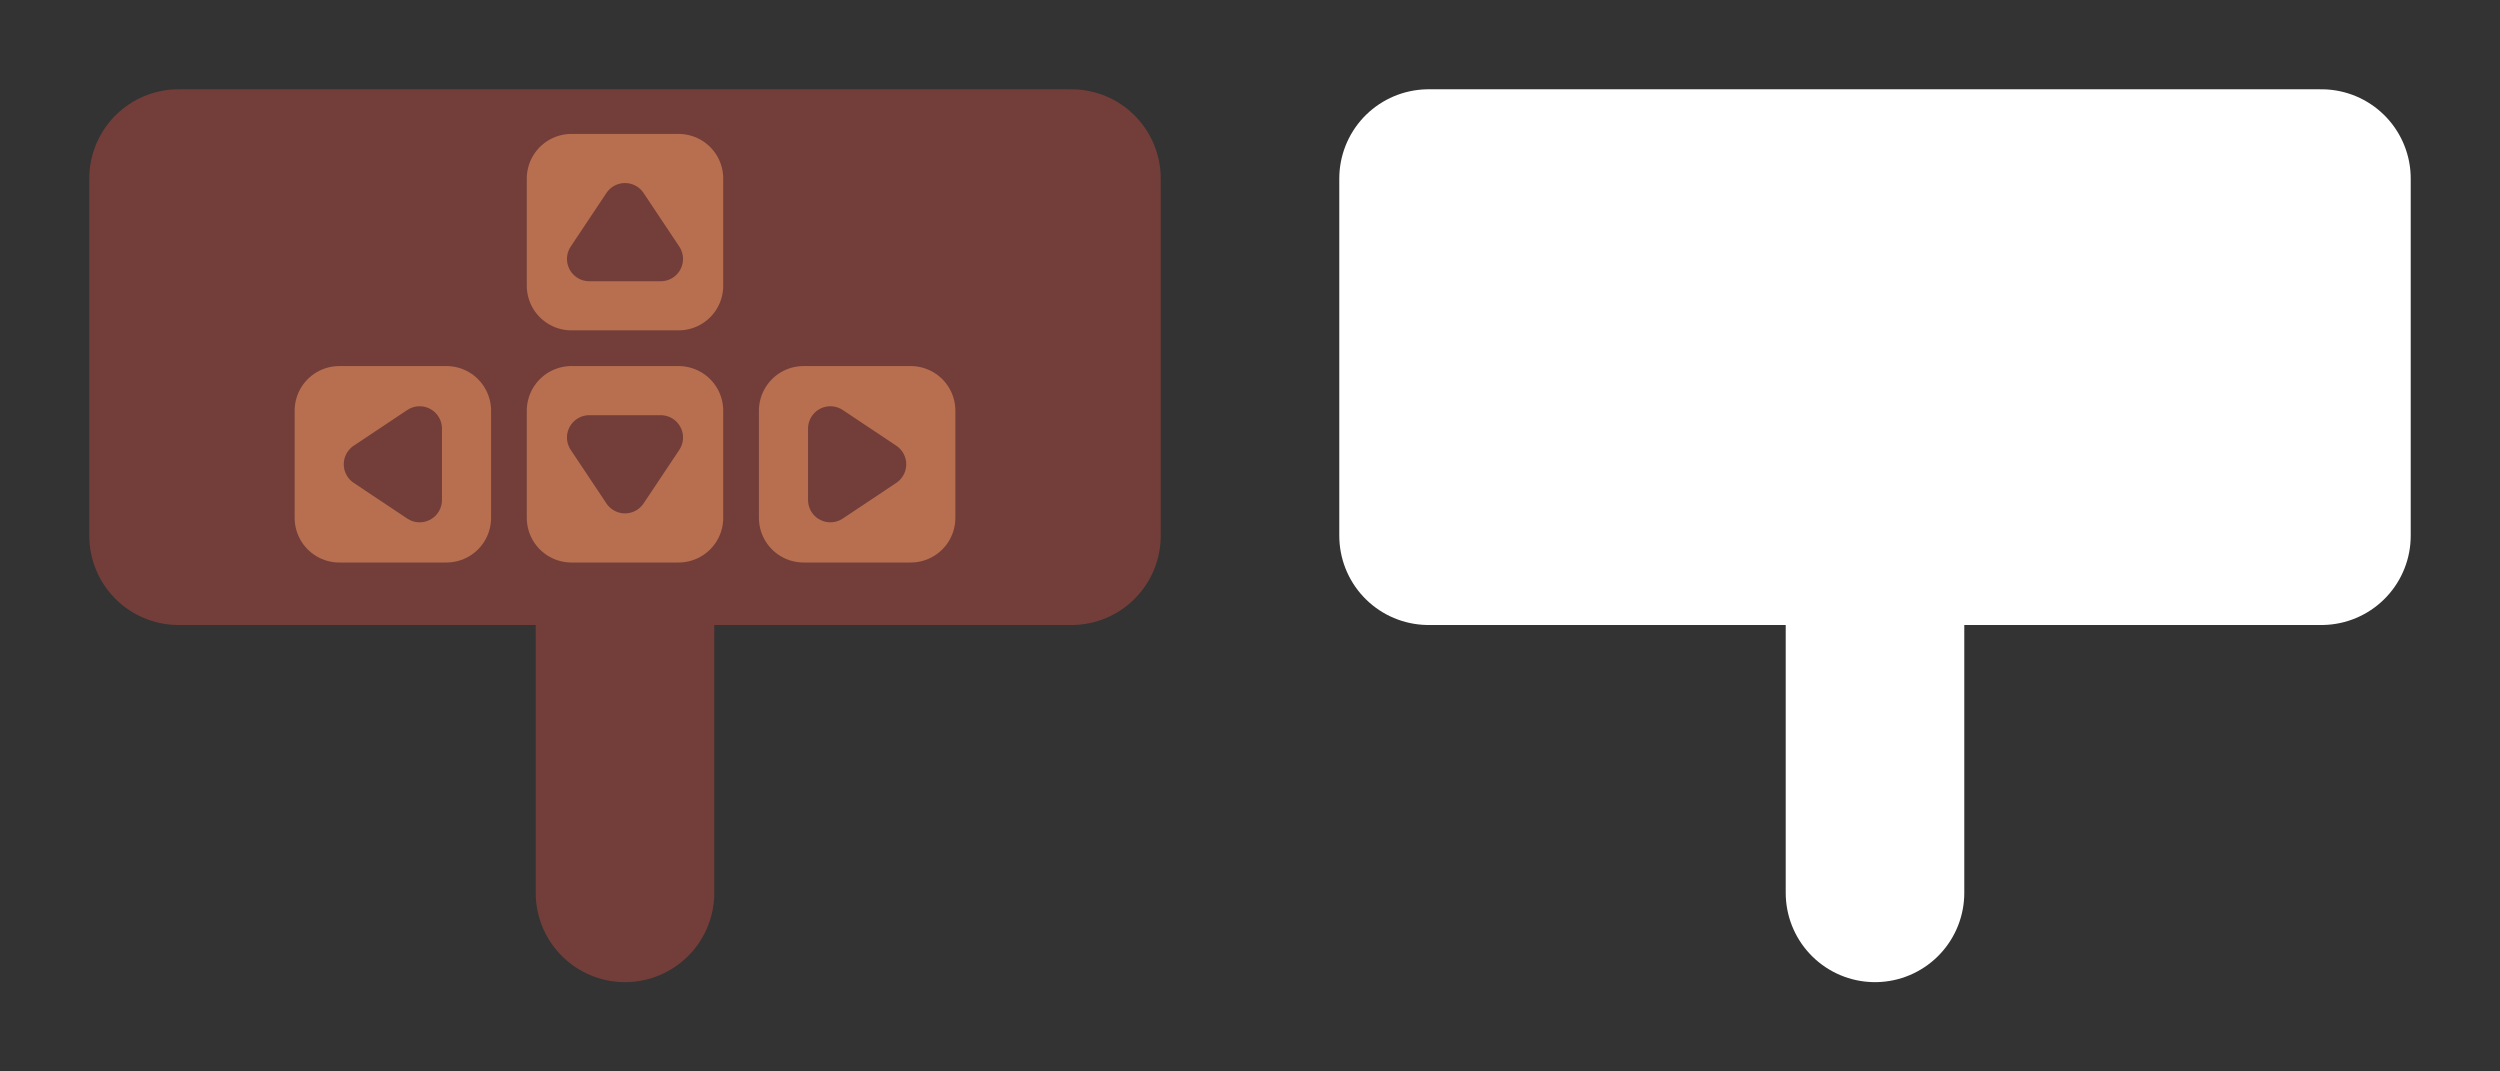 <?xml version="1.0" encoding="UTF-8" standalone="no"?>
<svg
   width="700"
   height="300"
   version="1.1"
   id="svg6"
   sodipodi:docname="sign_arrows.svg"
   inkscape:version="1.4 (86a8ad7, 2024-10-11)"
   xml:space="preserve"
   xmlns:inkscape="http://www.inkscape.org/namespaces/inkscape"
   xmlns:sodipodi="http://sodipodi.sourceforge.net/DTD/sodipodi-0.dtd"
   xmlns="http://www.w3.org/2000/svg"
   xmlns:svg="http://www.w3.org/2000/svg"><rect width="100%" height="100%" fill="#333333" stroke="none"/><defs
     id="defs6"><inkscape:path-effect
       effect="fillet_chamfer"
       id="path-effect20"
       is_visible="true"
       lpeversion="1"
       nodesatellites_param="F,0,0,1,0,250,0,1 @ F,0,1,1,0,250,0,1 @ F,0,0,1,0,0,0,1 @ F,0,0,1,0,0,0,1"
       radius="0"
       unit="px"
       method="auto"
       mode="F"
       chamfer_steps="1"
       flexible="false"
       use_knot_distance="true"
       apply_no_radius="true"
       apply_with_radius="true"
       only_selected="false"
       hide_knots="false" /><inkscape:path-effect
       effect="fillet_chamfer"
       id="path-effect18"
       is_visible="true"
       lpeversion="1"
       nodesatellites_param="F,0,0,1,0,250,0,1 @ F,0,1,1,0,250,0,1 @ F,0,0,1,0,0,0,1 @ F,0,0,1,0,0,0,1"
       radius="0"
       unit="px"
       method="auto"
       mode="F"
       chamfer_steps="1"
       flexible="false"
       use_knot_distance="true"
       apply_no_radius="true"
       apply_with_radius="true"
       only_selected="false"
       hide_knots="false" /><inkscape:path-effect
       effect="fillet_chamfer"
       id="path-effect3"
       is_visible="true"
       lpeversion="1"
       nodesatellites_param="F,0,0,1,0,37.501,0,1 @ F,0,1,1,0,37.501,0,1 @ F,0,0,1,0,0,0,1 @ F,0,0,1,0,0,0,1"
       radius="0"
       unit="px"
       method="auto"
       mode="F"
       chamfer_steps="1"
       flexible="false"
       use_knot_distance="true"
       apply_no_radius="true"
       apply_with_radius="true"
       only_selected="false"
       hide_knots="false" /><inkscape:path-effect
       effect="fillet_chamfer"
       id="path-effect1"
       is_visible="true"
       lpeversion="1"
       nodesatellites_param="F,0,1,1,0,25,0,1 @ F,0,0,1,0,25,0,1 @ F,0,0,1,0,0,0,1 @ F,0,0,1,0,0,0,1"
       radius="0"
       unit="px"
       method="auto"
       mode="F"
       chamfer_steps="1"
       flexible="false"
       use_knot_distance="true"
       apply_no_radius="true"
       apply_with_radius="true"
       only_selected="false"
       hide_knots="false" /><inkscape:path-effect
       effect="fillet_chamfer"
       id="path-effect3-7"
       is_visible="true"
       lpeversion="1"
       nodesatellites_param="F,0,0,1,0,37.501,0,1 @ F,0,1,1,0,37.501,0,1 @ F,0,0,1,0,0,0,1 @ F,0,0,1,0,0,0,1"
       radius="0"
       unit="px"
       method="auto"
       mode="F"
       chamfer_steps="1"
       flexible="false"
       use_knot_distance="true"
       apply_no_radius="true"
       apply_with_radius="true"
       only_selected="false"
       hide_knots="false" /></defs><sodipodi:namedview
     id="namedview6"
     pagecolor="#505050"
     bordercolor="#ffffff"
     borderopacity="1"
     inkscape:showpageshadow="0"
     inkscape:pageopacity="0"
     inkscape:pagecheckerboard="1"
     inkscape:deskcolor="#d1d1d1"
     inkscape:zoom="1.4142136"
     inkscape:cx="137.53227"
     inkscape:cy="175.36248"
     inkscape:window-width="1920"
     inkscape:window-height="1009"
     inkscape:window-x="-8"
     inkscape:window-y="-8"
     inkscape:window-maximized="1"
     inkscape:current-layer="svg6"
     showguides="false"
     showgrid="true"><inkscape:grid
       id="grid16"
       units="px"
       originx="0"
       originy="0"
       spacingx="10"
       spacingy="10"
       empcolor="#3f3fff"
       empopacity="0.251"
       color="#3f3fff"
       opacity="0.125"
       empspacing="5"
       enabled="true"
       visible="true" /></sodipodi:namedview><path
     style="font-variation-settings:normal;fill:#733e39;fill-opacity:1;stroke:#733e39;stroke-width:50;stroke-linecap:round;stroke-linejoin:round;stroke-miterlimit:4;stroke-dasharray:none;stroke-dashoffset:0;stroke-opacity:1;stop-color:#000000"
     d="M 50,50 V 150 H 175 v 100 0 -100 H 300 V 50 Z"
     id="path1"
     sodipodi:nodetypes="ccccccccc" /><path
     style="font-variation-settings:normal;fill:#ffffff;fill-opacity:1;stroke:#ffffff;stroke-width:50;stroke-linecap:round;stroke-linejoin:round;stroke-miterlimit:4;stroke-dasharray:none;stroke-dashoffset:0;stroke-opacity:1;stop-color:#000000"
     d="M 400,50 V 150 h 125 v 100 0 -100 H 650 V 50 Z"
     id="path2"
     sodipodi:nodetypes="ccccccccc" /><rect
     style="font-variation-settings:normal;opacity:1;fill:#b86f50;fill-opacity:1;fill-rule:evenodd;stroke:#b86f50;stroke-width:25;stroke-linecap:round;stroke-linejoin:round;stroke-miterlimit:4;stroke-dasharray:none;stroke-dashoffset:0;stroke-opacity:1;paint-order:normal;stop-color:#000000;stop-opacity:1"
     id="rect1"
     width="30"
     height="30"
     x="160"
     y="50" /><path
     id="rect2"
     style="opacity:1;fill:#733e39;fill-rule:evenodd;stroke:#733e39;stroke-width:12.5;stroke-linecap:round;stroke-linejoin:round;stroke-dasharray:none;stop-color:#000000;stop-opacity:1"
     d="m 175,57.5 10,15 h -20 z"
     sodipodi:nodetypes="cccc" /><rect
     style="font-variation-settings:normal;opacity:1;fill:#b86f50;fill-opacity:1;fill-rule:evenodd;stroke:#b86f50;stroke-width:25;stroke-linecap:round;stroke-linejoin:round;stroke-miterlimit:4;stroke-dasharray:none;stroke-dashoffset:0;stroke-opacity:1;paint-order:normal;stop-color:#000000;stop-opacity:1"
     id="rect3"
     width="30"
     height="30"
     x="160"
     y="-145"
     transform="scale(1,-1)" /><path
     id="path3"
     style="opacity:1;fill:#733e39;fill-rule:evenodd;stroke:#733e39;stroke-width:12.5;stroke-linecap:round;stroke-linejoin:round;stroke-dasharray:none;stop-color:#000000;stop-opacity:1"
     d="m 175,137.5 10,-15 h -20 z"
     sodipodi:nodetypes="cccc" /><rect
     style="font-variation-settings:normal;opacity:1;fill:#b86f50;fill-opacity:1;fill-rule:evenodd;stroke:#b86f50;stroke-width:25;stroke-linecap:round;stroke-linejoin:round;stroke-miterlimit:4;stroke-dasharray:none;stroke-dashoffset:0;stroke-opacity:1;paint-order:normal;stop-color:#000000;stop-opacity:1"
     id="rect4"
     width="30"
     height="30"
     x="-145"
     y="-255"
     transform="matrix(0,-1,-1,0,0,0)" /><path
     id="path4"
     style="opacity:1;fill:#733e39;fill-rule:evenodd;stroke:#733e39;stroke-width:12.5;stroke-linecap:round;stroke-linejoin:round;stroke-dasharray:none;stop-color:#000000;stop-opacity:1"
     d="m 247.5,130 -15,-10 v 20 z"
     sodipodi:nodetypes="cccc" /><rect
     style="font-variation-settings:normal;opacity:1;fill:#b86f50;fill-opacity:1;fill-rule:evenodd;stroke:#b86f50;stroke-width:25;stroke-linecap:round;stroke-linejoin:round;stroke-miterlimit:4;stroke-dasharray:none;stroke-dashoffset:0;stroke-opacity:1;paint-order:normal;stop-color:#000000;stop-opacity:1"
     id="rect5"
     width="30"
     height="30"
     x="-145"
     y="95"
     transform="rotate(-90)" /><path
     id="path6"
     style="opacity:1;fill:#733e39;fill-rule:evenodd;stroke:#733e39;stroke-width:12.5;stroke-linecap:round;stroke-linejoin:round;stroke-dasharray:none;stop-color:#000000;stop-opacity:1"
     d="m 102.5,130 15,-10 v 20 z"
     sodipodi:nodetypes="cccc" /></svg>
